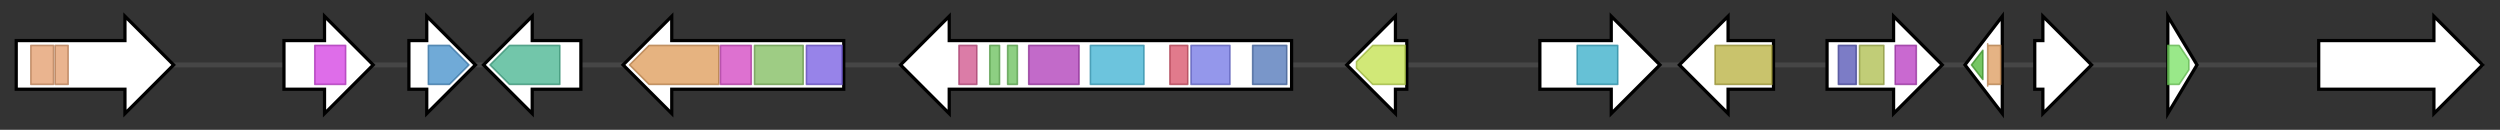 <svg version="1.1" baseProfile="full" xmlns="http://www.w3.org/2000/svg" width="1540.733" height="80">
	<rect width="100%" height="100%" fill="#333333" stroke="none"/>
	<g>
		<line x1="10" y1="40.0" x2="1530.733" y2="40.0" style="stroke:rgb(70,70,70); stroke-width:3 "/>
		<g>
			<title> (BBA_08174)
putative Heat-labile enterotoxin IIB, A chain</title>
			<polygon class=" (BBA_08174)
putative Heat-labile enterotoxin IIB, A chain" points="10,25 77,25 77,10 107,40 77,70 77,55 10,55" fill="rgb(255,255,255)" fill-opacity="1.0" stroke="rgb(0,0,0)" stroke-width="2"  />
			<g>
				<title>Enterotoxin_a (PF01375)
"Heat-labile enterotoxin alpha chain"</title>
				<rect class="PF01375" x="19" y="28" stroke-linejoin="round" width="14" height="24" fill="rgb(226,155,105)" stroke="rgb(180,123,83)" stroke-width="1" opacity="0.75" />
			</g>
			<g>
				<title>Enterotoxin_a (PF01375)
"Heat-labile enterotoxin alpha chain"</title>
				<rect class="PF01375" x="34" y="28" stroke-linejoin="round" width="8" height="24" fill="rgb(226,155,105)" stroke="rgb(180,123,83)" stroke-width="1" opacity="0.75" />
			</g>
		</g>
		<g>
			<title> (BBA_08175)
evolved D-lactonohydrolase</title>
			<polygon class=" (BBA_08175)
evolved D-lactonohydrolase" points="175,25 200,25 200,10 230,40 200,70 200,55 175,55" fill="rgb(255,255,255)" fill-opacity="1.0" stroke="rgb(0,0,0)" stroke-width="2"  />
			<g>
				<title>SGL (PF08450)
"SMP-30/Gluconolactonase/LRE-like region"</title>
				<rect class="PF08450" x="194" y="28" stroke-linejoin="round" width="19" height="24" fill="rgb(210,60,225)" stroke="rgb(168,48,180)" stroke-width="1" opacity="0.75" />
			</g>
		</g>
		<g>
			<title> (BBA_08176)
mitochondrial CorA family metal ion transporter</title>
			<polygon class=" (BBA_08176)
mitochondrial CorA family metal ion transporter" points="252,25 263,25 263,10 293,40 263,70 263,55 252,55" fill="rgb(255,255,255)" fill-opacity="1.0" stroke="rgb(0,0,0)" stroke-width="2"  />
			<g>
				<title>CorA (PF01544)
"CorA-like Mg2+ transporter protein"</title>
				<polygon class="PF01544" points="264,28 277,28 289,40 277,52 264,52" stroke-linejoin="round" width="29" height="24" fill="rgb(65,141,201)" stroke="rgb(52,112,160)" stroke-width="1" opacity="0.75" />
			</g>
		</g>
		<g>
			<title> (BBA_08177)
cation transporter</title>
			<polygon class=" (BBA_08177)
cation transporter" points="358,25 328,25 328,10 298,40 328,70 328,55 358,55" fill="rgb(255,255,255)" fill-opacity="1.0" stroke="rgb(0,0,0)" stroke-width="2"  />
			<g>
				<title>TrkH (PF02386)
"Cation transport protein"</title>
				<polygon class="PF02386" points="302,40 314,28 345,28 345,52 314,52" stroke-linejoin="round" width="47" height="24" fill="rgb(67,179,142)" stroke="rgb(53,143,113)" stroke-width="1" opacity="0.75" />
			</g>
		</g>
		<g>
			<title> (BBA_08178)
hydantoinase B/oxoprolinase</title>
			<polygon class=" (BBA_08178)
hydantoinase B/oxoprolinase" points="520,25 414,25 414,10 384,40 414,70 414,55 520,55" fill="rgb(255,255,255)" fill-opacity="1.0" stroke="rgb(0,0,0)" stroke-width="2"  />
			<g>
				<title>Hydantoinase_B (PF02538)
"Hydantoinase B/oxoprolinase"</title>
				<polygon class="PF02538" points="388,40 400,28 443,28 443,52 400,52" stroke-linejoin="round" width="56" height="24" fill="rgb(221,153,86)" stroke="rgb(176,122,68)" stroke-width="1" opacity="0.75" />
			</g>
			<g>
				<title>Hydant_A_C (PF19278)
"Hydantoinase/oxoprolinase C-terminal domain"</title>
				<rect class="PF19278" x="444" y="28" stroke-linejoin="round" width="19" height="24" fill="rgb(209,66,192)" stroke="rgb(167,52,153)" stroke-width="1" opacity="0.75" />
			</g>
			<g>
				<title>Hydantoinase_A (PF01968)
"Hydantoinase/oxoprolinase"</title>
				<rect class="PF01968" x="465" y="28" stroke-linejoin="round" width="30" height="24" fill="rgb(126,186,91)" stroke="rgb(100,148,72)" stroke-width="1" opacity="0.75" />
			</g>
			<g>
				<title>Hydant_A_N (PF05378)
"Hydantoinase/oxoprolinase N-terminal region"</title>
				<rect class="PF05378" x="497" y="28" stroke-linejoin="round" width="22" height="24" fill="rgb(116,89,225)" stroke="rgb(92,71,180)" stroke-width="1" opacity="0.75" />
			</g>
		</g>
		<g>
			<title> (BBA_08179)
polyketide synthase</title>
			<polygon class=" (BBA_08179)
polyketide synthase" points="796,25 585,25 585,10 555,40 585,70 585,55 796,55" fill="rgb(255,255,255)" fill-opacity="1.0" stroke="rgb(0,0,0)" stroke-width="2"  />
			<g>
				<title>Thioesterase (PF00975)
"Thioesterase domain"</title>
				<rect class="PF00975" x="591" y="28" stroke-linejoin="round" width="11" height="24" fill="rgb(207,80,138)" stroke="rgb(165,63,110)" stroke-width="1" opacity="0.75" />
			</g>
			<g>
				<title>PP-binding (PF00550)
"Phosphopantetheine attachment site"</title>
				<rect class="PF00550" x="610" y="28" stroke-linejoin="round" width="6" height="24" fill="rgb(103,191,88)" stroke="rgb(82,152,70)" stroke-width="1" opacity="0.75" />
			</g>
			<g>
				<title>PP-binding (PF00550)
"Phosphopantetheine attachment site"</title>
				<rect class="PF00550" x="621" y="28" stroke-linejoin="round" width="6" height="24" fill="rgb(103,191,88)" stroke="rgb(82,152,70)" stroke-width="1" opacity="0.75" />
			</g>
			<g>
				<title>PS-DH (PF14765)
"Polyketide synthase dehydratase"</title>
				<rect class="PF14765" x="634" y="28" stroke-linejoin="round" width="31" height="24" fill="rgb(173,56,182)" stroke="rgb(138,44,145)" stroke-width="1" opacity="0.75" />
			</g>
			<g>
				<title>Acyl_transf_1 (PF00698)
"Acyl transferase domain"</title>
				<rect class="PF00698" x="672" y="28" stroke-linejoin="round" width="33" height="24" fill="rgb(59,176,209)" stroke="rgb(47,140,167)" stroke-width="1" opacity="0.75" />
			</g>
			<g>
				<title>Ketoacyl-synt_C (PF02801)
"Beta-ketoacyl synthase, C-terminal domain"</title>
				<rect class="PF02801" x="721" y="28" stroke-linejoin="round" width="11" height="24" fill="rgb(215,78,102)" stroke="rgb(172,62,81)" stroke-width="1" opacity="0.75" />
			</g>
			<g>
				<title>ketoacyl-synt (PF00109)
"Beta-ketoacyl synthase, N-terminal domain"</title>
				<rect class="PF00109" x="734" y="28" stroke-linejoin="round" width="24" height="24" fill="rgb(112,116,228)" stroke="rgb(89,92,182)" stroke-width="1" opacity="0.75" />
			</g>
			<g>
				<title>SAT (PF16073)
"Starter unit:ACP transacylase in aflatoxin biosynthesis"</title>
				<rect class="PF16073" x="772" y="28" stroke-linejoin="round" width="21" height="24" fill="rgb(77,115,183)" stroke="rgb(61,91,146)" stroke-width="1" opacity="0.75" />
			</g>
		</g>
		<g>
			<title> (BBA_08180)
MFS multidrug resistance transporter, putative</title>
			<polygon class=" (BBA_08180)
MFS multidrug resistance transporter, putative" points="867,25 860,25 860,10 830,40 860,70 860,55 867,55" fill="rgb(255,255,255)" fill-opacity="1.0" stroke="rgb(0,0,0)" stroke-width="2"  />
			<g>
				<title>MFS_1 (PF07690)
"Major Facilitator Superfamily"</title>
				<polygon class="PF07690" points="836,38 846,28 866,28 866,52 846,52 836,42" stroke-linejoin="round" width="30" height="24" fill="rgb(193,224,74)" stroke="rgb(154,179,59)" stroke-width="1" opacity="0.75" />
			</g>
		</g>
		<g>
			<title> (BBA_08181)
fungal specific transcription factor</title>
			<polygon class=" (BBA_08181)
fungal specific transcription factor" points="949,25 993,25 993,10 1023,40 993,70 993,55 949,55" fill="rgb(255,255,255)" fill-opacity="1.0" stroke="rgb(0,0,0)" stroke-width="2"  />
			<g>
				<title>Fungal_trans (PF04082)
"Fungal specific transcription factor domain"</title>
				<rect class="PF04082" x="972" y="28" stroke-linejoin="round" width="25" height="24" fill="rgb(51,172,200)" stroke="rgb(40,137,160)" stroke-width="1" opacity="0.75" />
			</g>
		</g>
		<g>
			<title> (BBA_08182)
FAD binding domain-containing protein</title>
			<polygon class=" (BBA_08182)
FAD binding domain-containing protein" points="1093,25 1065,25 1065,10 1035,40 1065,70 1065,55 1093,55" fill="rgb(255,255,255)" fill-opacity="1.0" stroke="rgb(0,0,0)" stroke-width="2"  />
			<g>
				<title>FAD_binding_3 (PF01494)
"FAD binding domain"</title>
				<rect class="PF01494" x="1057" y="28" stroke-linejoin="round" width="35" height="24" fill="rgb(182,175,59)" stroke="rgb(145,140,47)" stroke-width="1" opacity="0.75" />
			</g>
		</g>
		<g>
			<title> (BBA_08183)
laccase 2</title>
			<polygon class=" (BBA_08183)
laccase 2" points="1126,25 1167,25 1167,10 1197,40 1167,70 1167,55 1126,55" fill="rgb(255,255,255)" fill-opacity="1.0" stroke="rgb(0,0,0)" stroke-width="2"  />
			<g>
				<title>Cu-oxidase_3 (PF07732)
"Multicopper oxidase"</title>
				<rect class="PF07732" x="1133" y="28" stroke-linejoin="round" width="11" height="24" fill="rgb(80,81,179)" stroke="rgb(63,64,143)" stroke-width="1" opacity="0.75" />
			</g>
			<g>
				<title>Cu-oxidase (PF00394)
"Multicopper oxidase"</title>
				<rect class="PF00394" x="1146" y="28" stroke-linejoin="round" width="15" height="24" fill="rgb(172,188,74)" stroke="rgb(137,150,59)" stroke-width="1" opacity="0.75" />
			</g>
			<g>
				<title>Cu-oxidase_2 (PF07731)
"Multicopper oxidase"</title>
				<rect class="PF07731" x="1168" y="28" stroke-linejoin="round" width="13" height="24" fill="rgb(183,55,192)" stroke="rgb(146,44,153)" stroke-width="1" opacity="0.75" />
			</g>
		</g>
		<g>
			<title> (BBA_08184)
glutathione-s-transferase</title>
			<polygon class=" (BBA_08184)
glutathione-s-transferase" points="1211,40 1234,10 1234,70" fill="rgb(255,255,255)" fill-opacity="1.0" stroke="rgb(0,0,0)" stroke-width="2"  />
			<g>
				<title>GST_C_3 (PF14497)
"Glutathione S-transferase, C-terminal domain"</title>
				<polygon class="PF14497" points="1215,40 1222,31 1222,49" stroke-linejoin="round" width="9" height="24" fill="rgb(72,178,48)" stroke="rgb(57,142,38)" stroke-width="1" opacity="0.75" />
			</g>
			<g>
				<title>GST_N_3 (PF13417)
"Glutathione S-transferase, N-terminal domain"</title>
				<polygon class="PF13417" points="1225,27 1225,28 1233,28 1233,52 1225,52 1225,53" stroke-linejoin="round" width="8" height="24" fill="rgb(220,154,91)" stroke="rgb(176,123,72)" stroke-width="1" opacity="0.75" />
			</g>
		</g>
		<g>
			<title> (BBA_08185)
hypothetical protein</title>
			<polygon class=" (BBA_08185)
hypothetical protein" points="1254,25 1259,25 1259,10 1289,40 1259,70 1259,55 1254,55" fill="rgb(255,255,255)" fill-opacity="1.0" stroke="rgb(0,0,0)" stroke-width="2"  />
		</g>
		<g>
			<title> (BBA_08186)
integral membrane protein</title>
			<polygon class=" (BBA_08186)
integral membrane protein" points="1336,10 1354,40 1336,70" fill="rgb(255,255,255)" fill-opacity="1.0" stroke="rgb(0,0,0)" stroke-width="2"  />
			<g>
				<title>MARVEL (PF01284)
"Membrane-associating domain"</title>
				<polygon class="PF01284" points="1336,28 1343,28 1349,37 1349,43 1343,52 1336,52" stroke-linejoin="round" width="13" height="24" fill="rgb(119,224,97)" stroke="rgb(95,179,77)" stroke-width="1" opacity="0.75" />
			</g>
		</g>
		<g>
			<title> (BBA_08187)
cell surface protein, putative</title>
			<polygon class=" (BBA_08187)
cell surface protein, putative" points="1429,25 1500,25 1500,10 1530,40 1500,70 1500,55 1429,55" fill="rgb(255,255,255)" fill-opacity="1.0" stroke="rgb(0,0,0)" stroke-width="2"  />
		</g>
	</g>
</svg>
